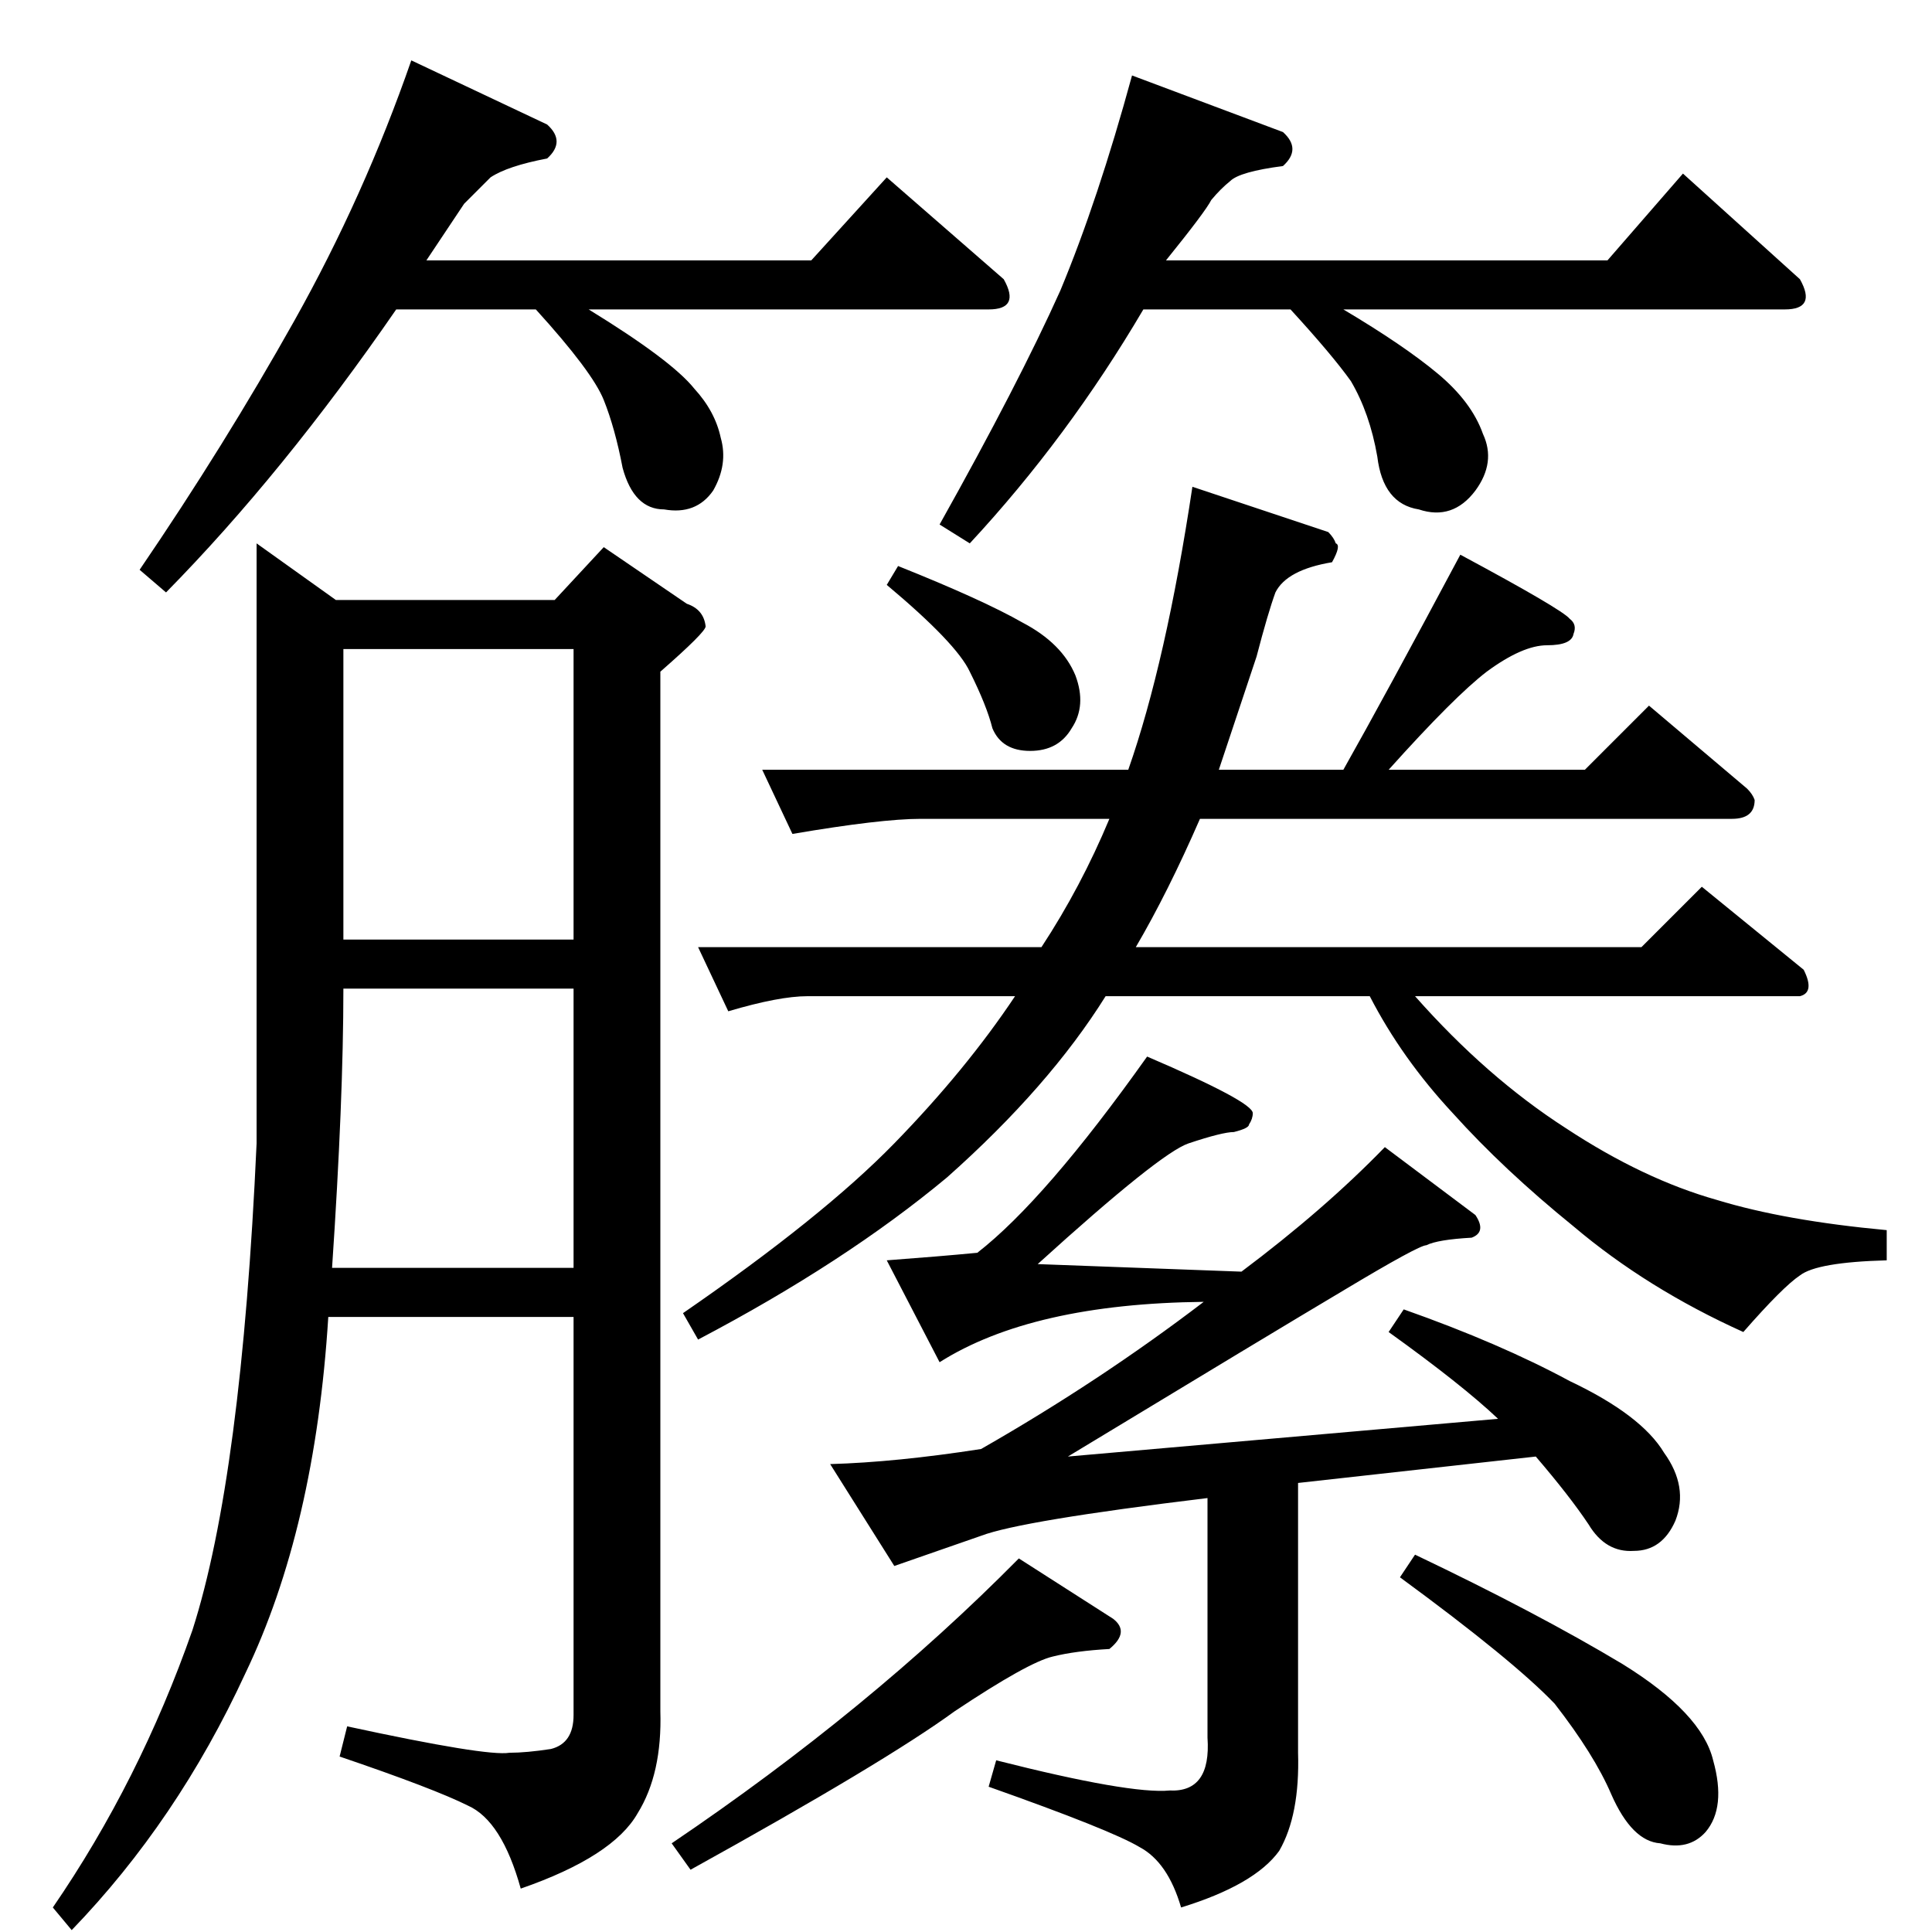 <?xml version="1.0" standalone="no"?>
<!DOCTYPE svg PUBLIC "-//W3C//DTD SVG 1.1//EN" "http://www.w3.org/Graphics/SVG/1.1/DTD/svg11.dtd" >
<svg xmlns="http://www.w3.org/2000/svg" xmlns:xlink="http://www.w3.org/1999/xlink" version="1.1" viewBox="0 -205 1024 1024">
  <g transform="matrix(1 0 0 -1 0 819)">
   <path fill="currentColor"
d="M632 766l72 -24q3 -3 4 -6q3 -1 -2 -10q-24 -4 -30 -16q-4 -11 -10 -34l-20 -60h66q22 39 62 114q54 -29 58 -34q4 -3 2 -8q-1 -6 -14 -6t-32 -14q-17 -13 -52 -52h104l34 34l52 -44q3 -3 4 -6q0 -10 -12 -10h-282q-17 -39 -34 -68h268l32 32l54 -44q6 -12 -2 -14h-204
q38 -43 80 -70q41 -27 80 -38q36 -11 90 -16v-16q-37 -1 -46 -8q-9 -6 -30 -30q-51 23 -90 56q-37 30 -64 60q-27 29 -44 62h-140q-30 -48 -84 -96q-54 -45 -132 -86l-8 14q74 51 112 90t64 78h-110q-15 0 -42 -8l-16 34h182q21 32 36 68h-100q-21 0 -68 -8l-16 34h194
q20 57 34 150v0v0zM136 736l42 -30h116l26 28l44 -30q9 -3 10 -12q0 -3 -24 -24v-551q1 -33 -12 -54q-13 -23 -62 -40q-10 36 -28 44q-18 9 -68 26l4 16q74 -16 86 -14q9 0 22 2q12 3 12 18v211h-130q-7 -112 -44 -189q-36 -78 -92 -136l-10 12q46 67 74 147q26 81 34 258
v318v0v0zM176 352h128v148h-122q0 -59 -6 -148v0v0v0zM182 526h122v154h-122v-154v0v0zM470 714l6 10q45 -18 66 -30q21 -11 28 -28q6 -16 -2 -28q-7 -12 -22 -12t-20 12q-3 12 -12 30q-7 15 -44 46v0v0zM688 238v-143q1 -33 -10 -52q-13 -18 -52 -30q-7 24 -22 32
q-15 9 -80 32l4 14q71 -18 92 -16q22 -1 20 28v127q-99 -12 -120 -20q-20 -7 -46 -16l-34 54q35 1 80 8q63 36 118 78q-91 -1 -140 -32l-28 54q27 2 48 4q36 28 90 104q56 -24 56 -30q0 -3 -2 -6q0 -2 -8 -4q-6 0 -24 -6q-15 -5 -80 -64l108 -4q44 33 76 66l48 -36
q6 -9 -2 -12q-18 -1 -24 -4q-4 0 -44 -24q-37 -22 -146 -88l228 20q-19 18 -58 46l8 12q51 -18 88 -38q38 -18 50 -38q13 -18 6 -36q-7 -16 -22 -16q-15 -1 -24 14q-10 15 -28 36l-126 -14v0v0zM356 47q105 71 184 151l50 -32q9 -7 -2 -16q-18 -1 -30 -4q-13 -3 -52 -29
q-37 -27 -140 -84l-10 14v0v0zM742 188l8 12q65 -31 110 -58q42 -26 48 -51q7 -25 -4 -38q-9 -10 -24 -6q-15 1 -26 26q-9 21 -30 48q-22 23 -82 67v0v0zM290 958q10 -9 0 -18q-21 -4 -30 -10l-14 -14l-20 -30h204l40 44l62 -54q9 -16 -8 -16h-212q44 -27 56 -42
q11 -12 14 -26q4 -14 -4 -28q-9 -13 -26 -10q-16 0 -22 22q-4 21 -10 36t-36 48h-74q-60 -87 -122 -150l-14 12q45 66 82 132t62 138l72 -34v0v0zM680 954q10 -9 0 -18q-23 -3 -28 -8q-5 -4 -10 -10q-3 -6 -24 -32h234l40 46l62 -56q9 -16 -8 -16h-234q32 -19 50 -34t24 -32
q7 -15 -4 -30q-12 -16 -30 -10q-19 3 -22 28q-4 23 -14 40q-10 14 -32 38h-78q-40 -68 -92 -124l-16 10q42 75 64 124q20 48 38 114l80 -30v0v0z" />
  </g>

</svg>
